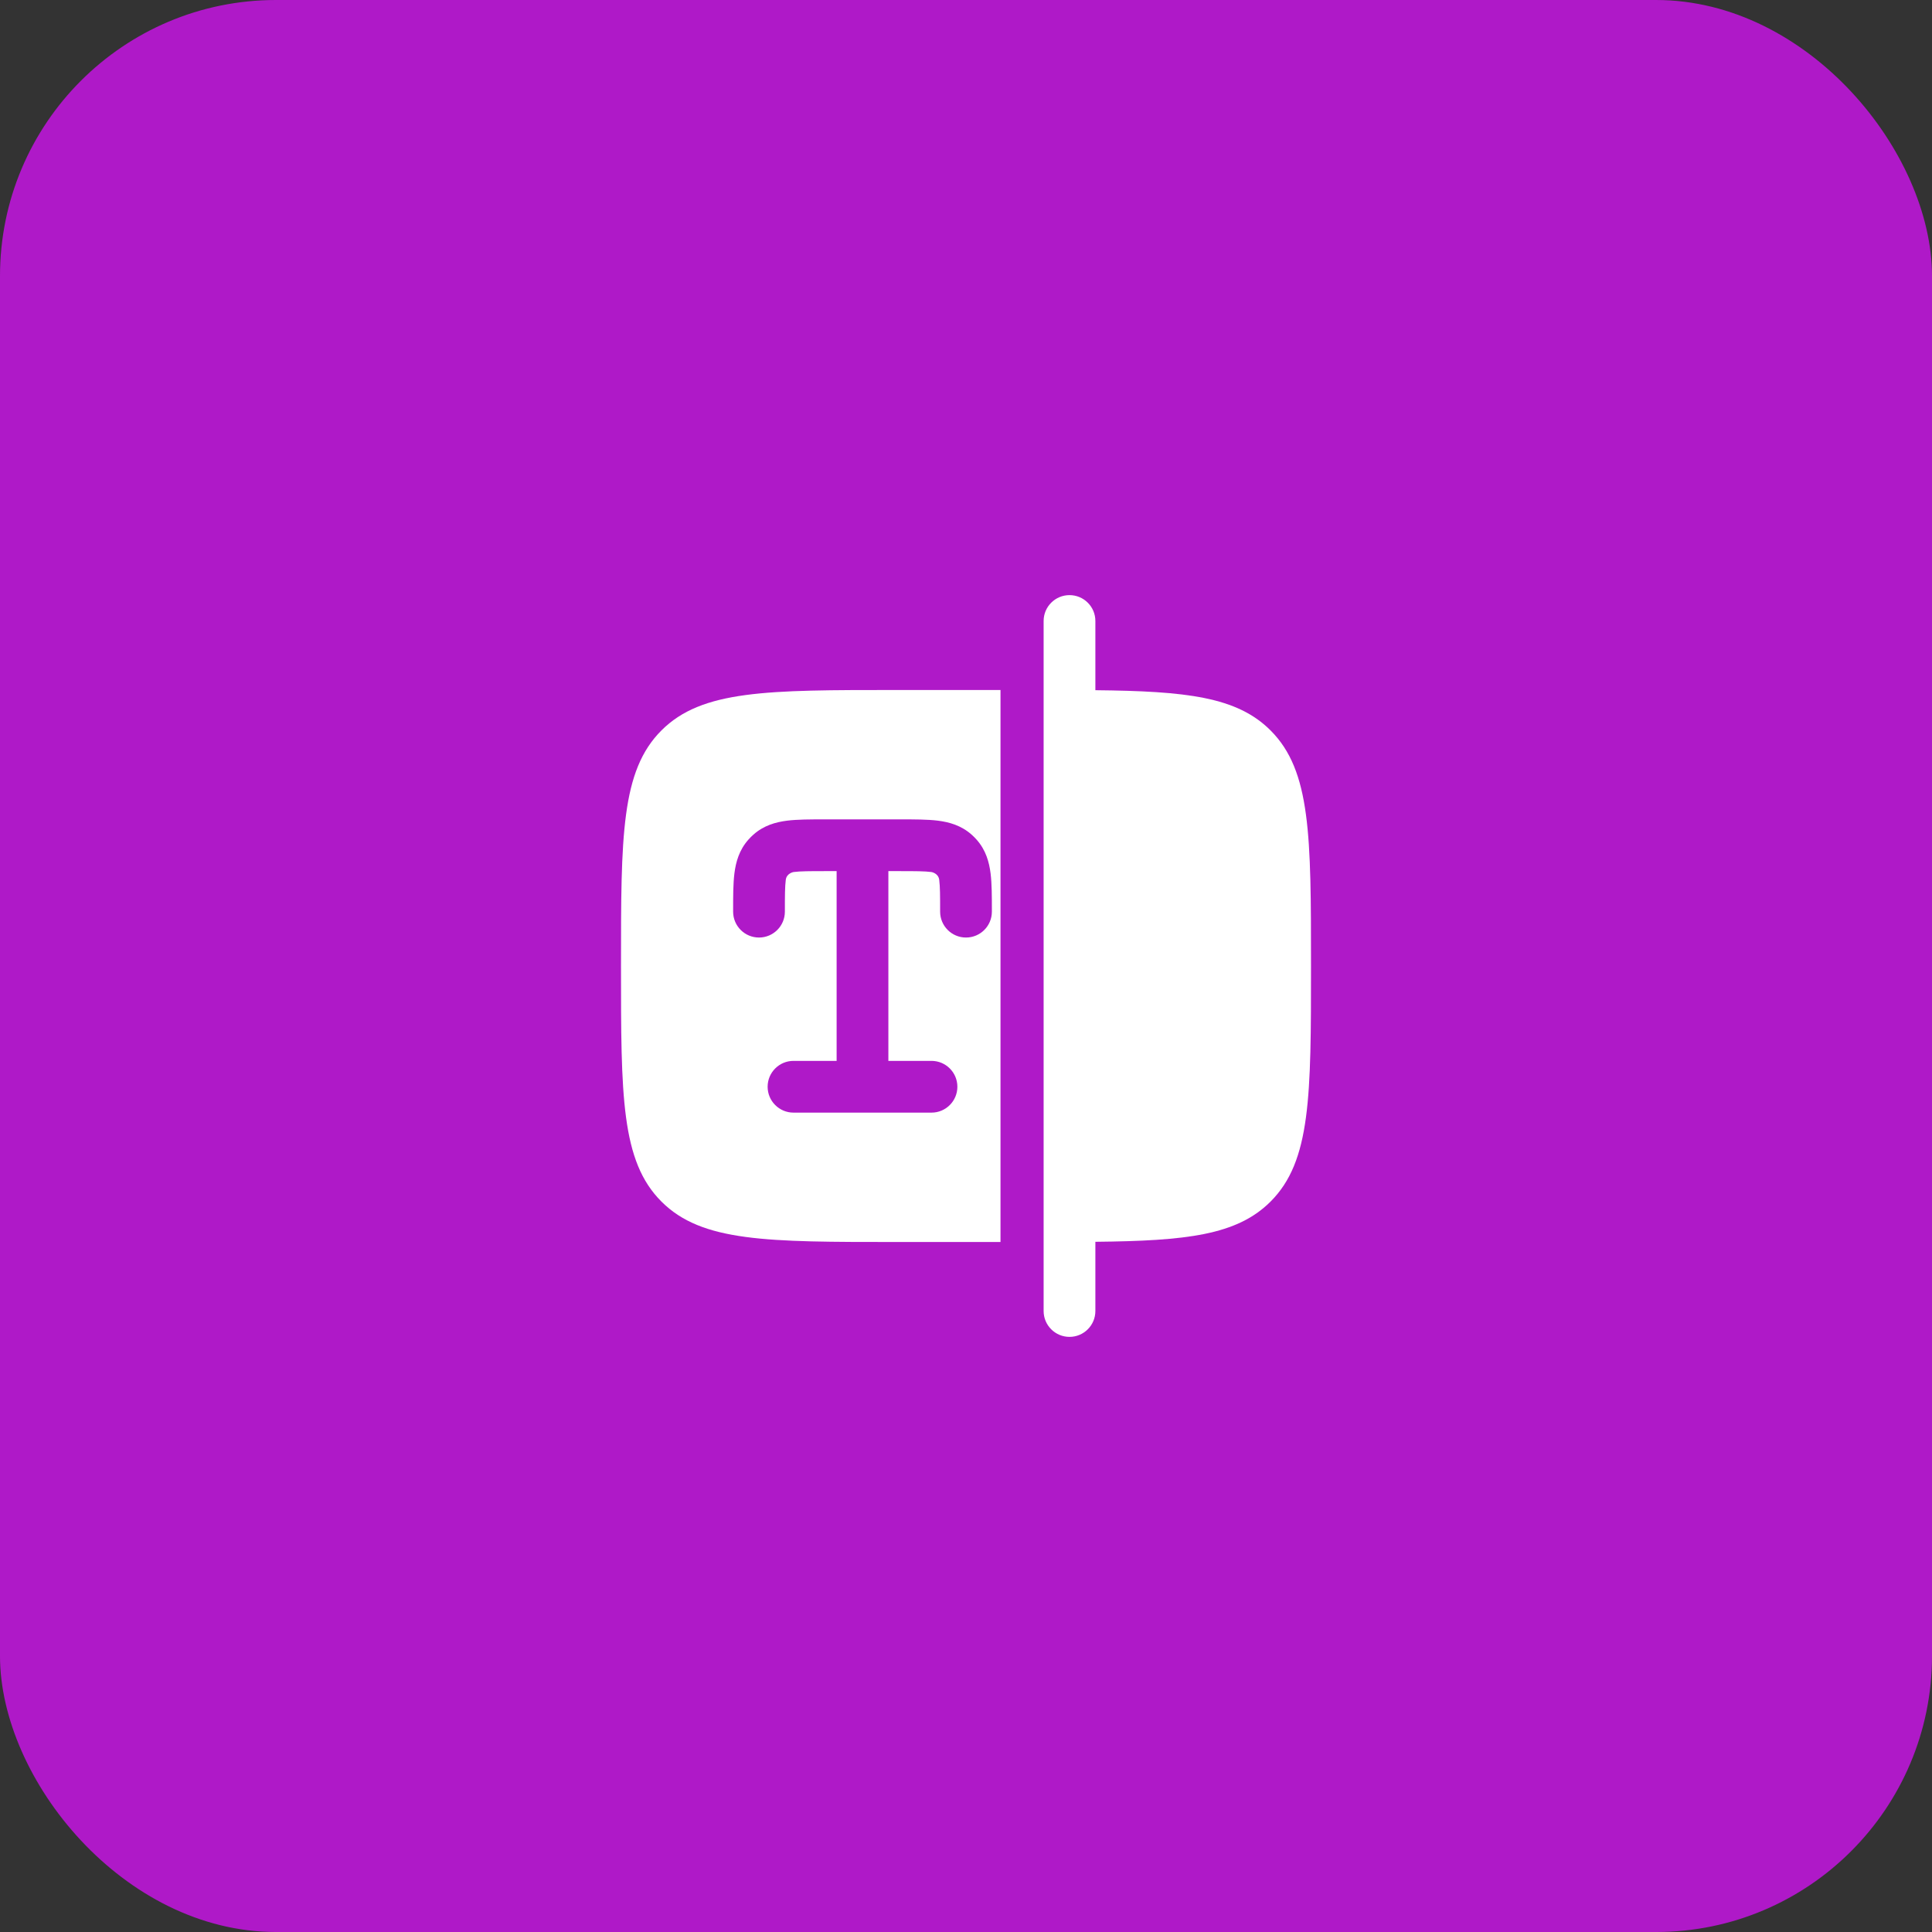 <svg width="56" height="56" viewBox="0 0 56 56" fill="none" xmlns="http://www.w3.org/2000/svg">
<rect x="0" y="0" width="56" height="56" fill="#333333" stroke="none"/>
<rect width="56" height="56" rx="8" fill="#AF19C8"/>
<path d="M31.75 18C31.75 17.586 31.414 17.25 31 17.25C30.586 17.25 30.25 17.586 30.25 18V38C30.25 38.414 30.586 38.75 31 38.75C31.414 38.75 31.75 38.414 31.75 38V35.994C34.386 35.967 35.854 35.803 36.828 34.828C38 33.657 38 31.771 38 28C38 24.229 38 22.343 36.828 21.172C35.854 20.197 34.386 20.033 31.75 20.006V18Z" fill="white"/>
<path fill-rule="evenodd" clip-rule="evenodd" d="M26 36C22.229 36 20.343 36 19.172 34.828C18 33.657 18 31.771 18 28C18 24.229 18 22.343 19.172 21.172C20.343 20 22.229 20 26 20H29V36H26ZM22.818 23.787C23.118 23.75 23.484 23.75 23.884 23.75H26.116C26.516 23.75 26.882 23.75 27.182 23.787C27.511 23.828 27.861 23.924 28.162 24.192C28.214 24.238 28.262 24.286 28.308 24.338C28.576 24.639 28.672 24.989 28.713 25.318C28.75 25.618 28.75 25.984 28.75 26.384L28.75 26.425C28.75 26.839 28.414 27.175 28 27.175C27.586 27.175 27.25 26.839 27.25 26.425C27.25 25.971 27.249 25.699 27.224 25.503C27.2 25.308 26.997 25.276 26.997 25.276C26.801 25.251 26.529 25.25 26.075 25.25H25.75V30.75H27C27.414 30.75 27.75 31.086 27.75 31.5C27.75 31.914 27.414 32.25 27 32.25H23C22.586 32.25 22.25 31.914 22.25 31.5C22.25 31.086 22.586 30.75 23 30.75H24.25V25.25H23.925C23.471 25.25 23.199 25.251 23.003 25.276C23.003 25.276 22.8 25.308 22.776 25.503C22.751 25.699 22.75 25.971 22.75 26.425C22.75 26.839 22.414 27.175 22 27.175C21.586 27.175 21.25 26.839 21.25 26.425L21.25 26.384C21.25 25.984 21.25 25.618 21.287 25.318C21.328 24.989 21.424 24.639 21.692 24.338C21.738 24.286 21.786 24.238 21.838 24.192C22.139 23.924 22.489 23.828 22.818 23.787Z" fill="white"/>
</svg>
